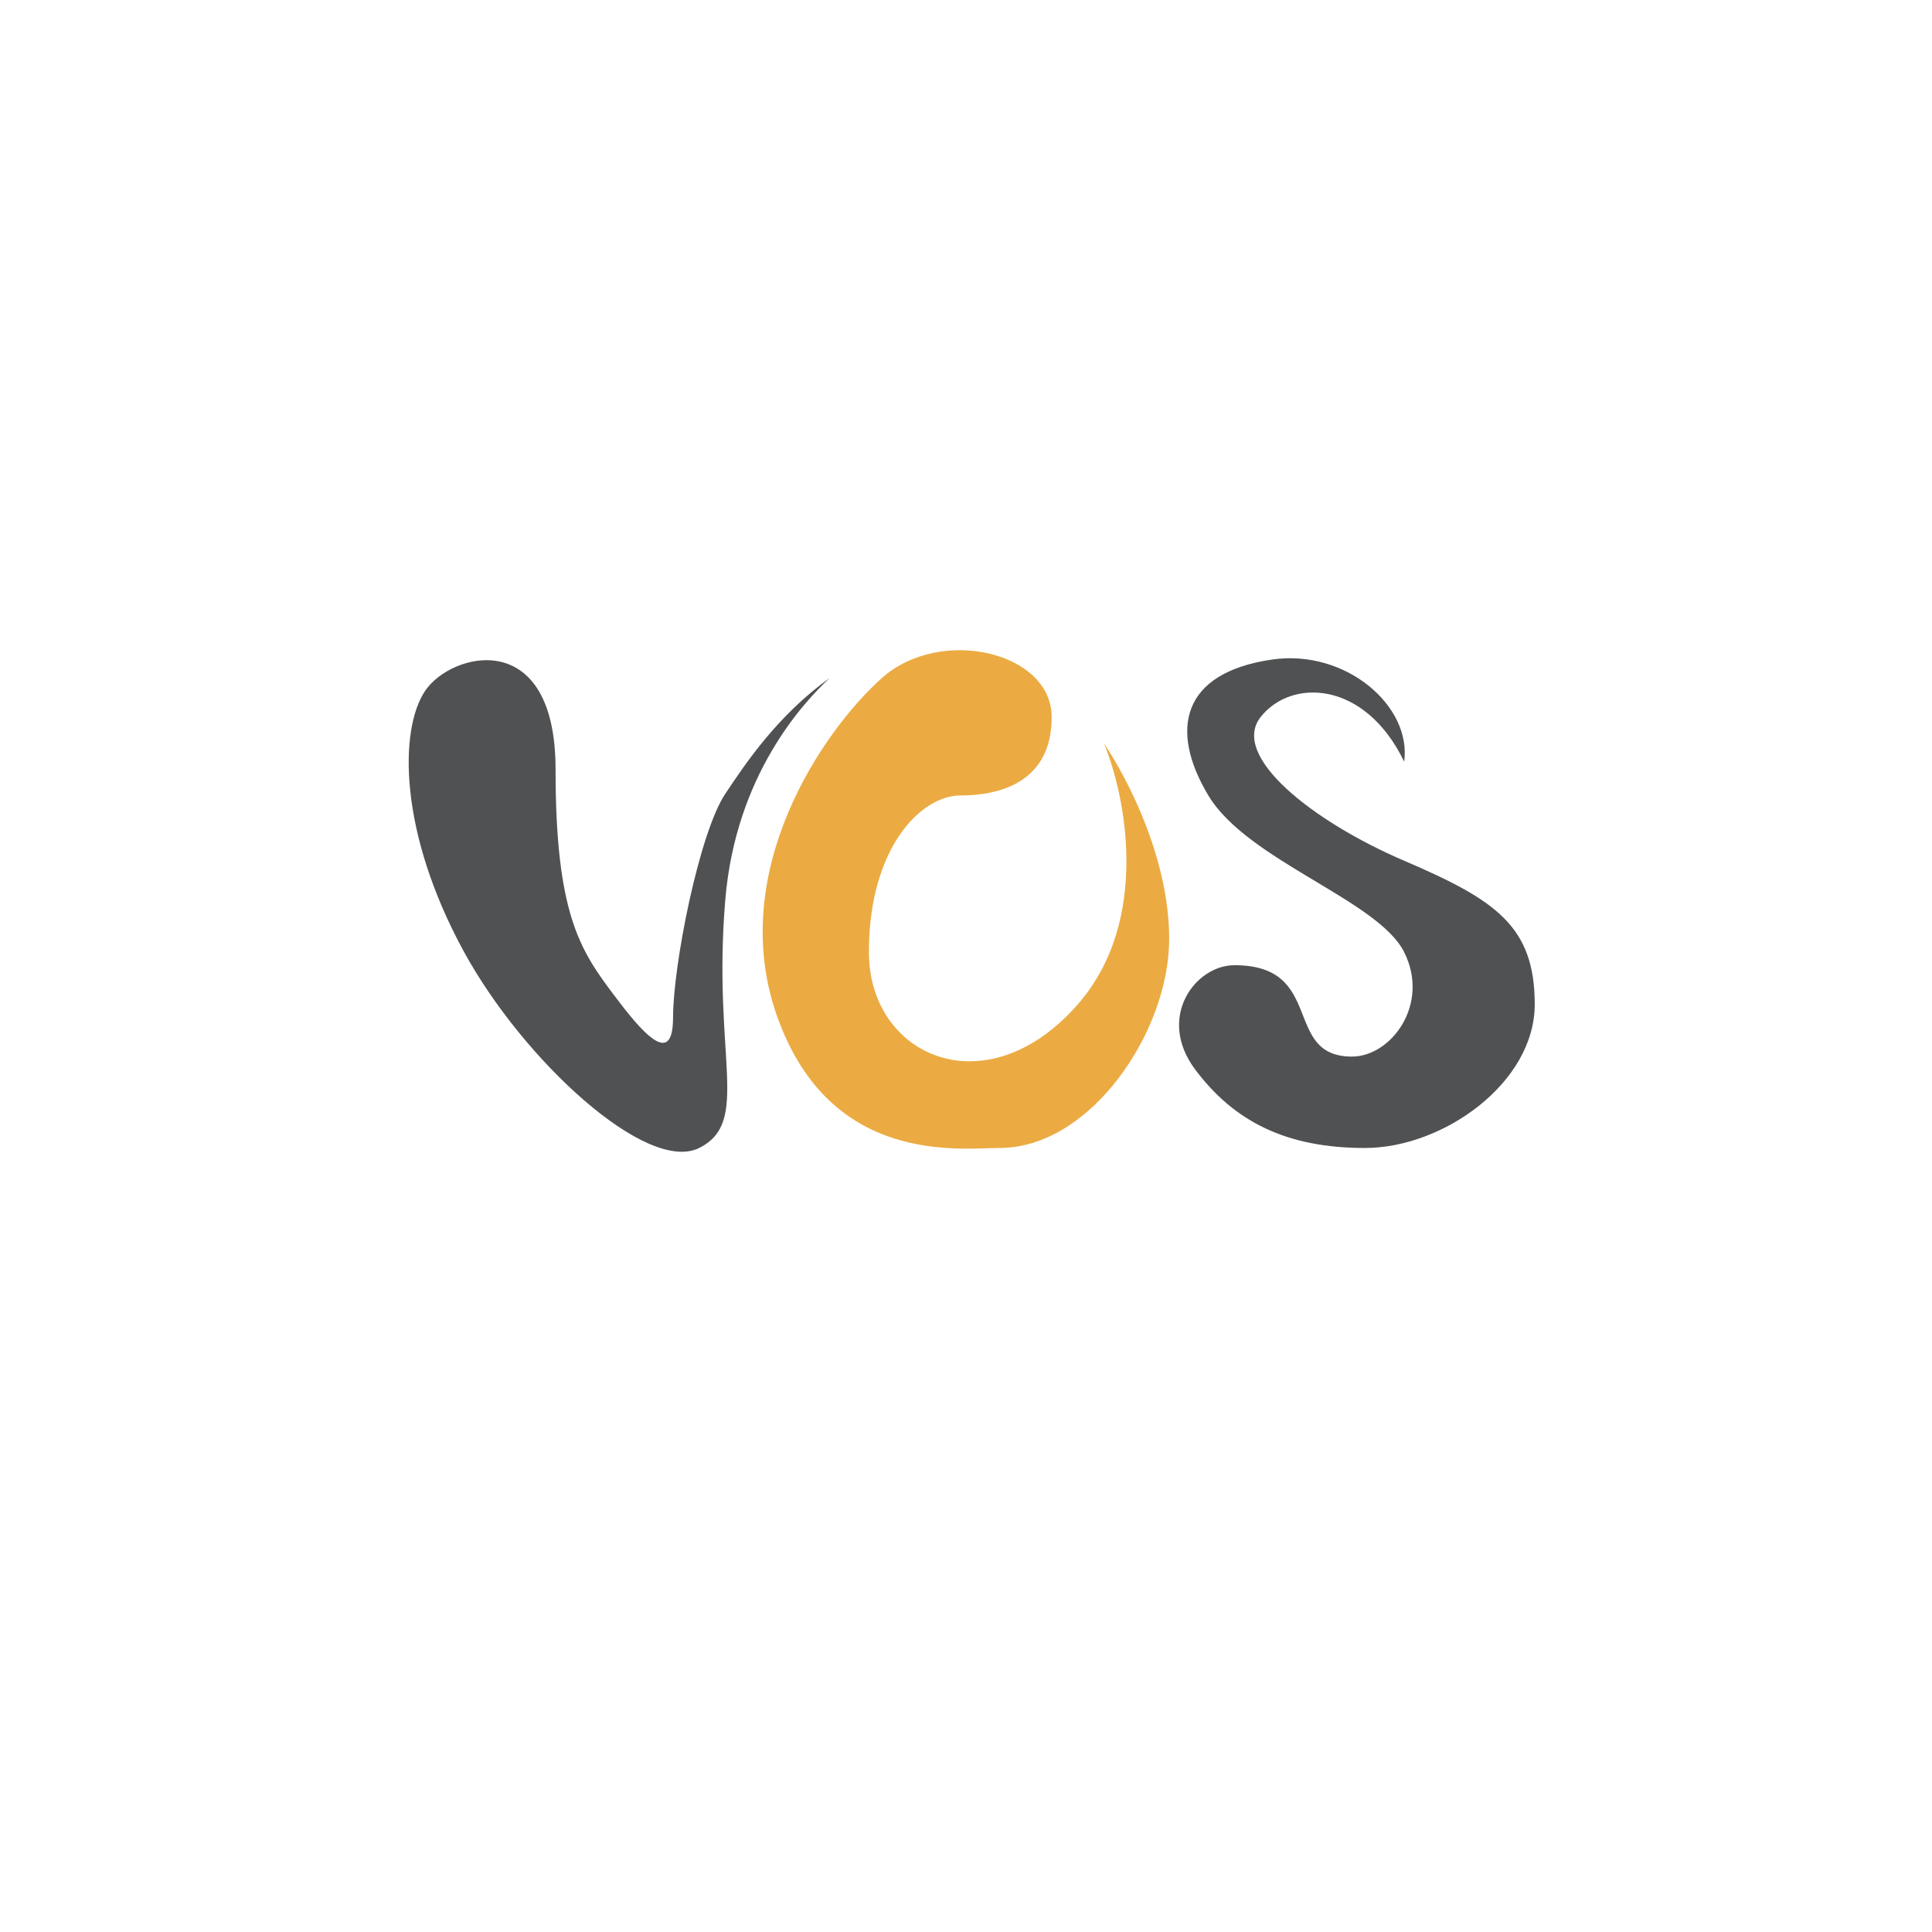 <svg width="104" height="104" viewBox="0 0 104 104" fill="none" xmlns="http://www.w3.org/2000/svg">
<g filter="url(#filter0_d_47_404)">
<circle cx="52" cy="48" r="44" fill="white"/>
</g>
<path d="M39.042 48.443C39.604 41.696 43.259 37.811 44.664 36.495C41.854 38.514 40.138 41.086 39.043 42.73L39.042 42.73C37.637 44.839 36.231 51.957 36.231 54.768C36.231 57.579 34.5 55.5 33 53.5C31.211 51.115 29.906 49.145 29.906 41.415C29.906 33.684 24.284 35.09 22.878 37.198C21.473 39.306 21.473 44.839 24.986 51.254C28.189 57.101 34.825 63.201 37.637 61.795C40.448 60.39 38.339 56.876 39.042 48.443Z" fill="#4F5153"/>
<path d="M58.017 54.065C61.953 49.567 60.594 42.821 59.423 40.009C60.829 42.118 62.937 46.334 62.937 50.551C62.937 55.521 58.72 61.796 53.801 61.796C51.692 61.796 44.726 62.759 41.853 54.768C39.042 46.947 44.313 39.307 47.476 36.495C50.638 33.684 56.612 35.09 56.612 38.604C56.612 42.118 53.801 42.821 51.692 42.821C49.584 42.821 46.773 45.632 46.773 51.254C46.773 56.876 53.098 59.687 58.017 54.065Z" fill="#EBAB42"/>
<path d="M68.5 35.5C72.436 34.938 76 38 75.587 41C73.478 36.625 69.5 36.5 67.856 38.604C66.213 40.707 70.667 44.226 75.587 46.334C80.506 48.443 82.615 49.848 82.615 54.065C82.615 58.282 77.695 61.796 73.478 61.796C69.262 61.796 66.451 60.39 64.342 57.579C62.234 54.768 64.342 51.957 66.451 51.957C71.37 51.957 69 56.876 72.776 56.876C74.884 56.876 76.992 54.065 75.587 51.254C74.181 48.443 67.153 46.334 65.045 42.82C62.937 39.306 63.581 36.203 68.5 35.5Z" fill="#4F5153"/>
<defs>
<filter id="filter0_d_47_404" x="0" y="0" width="104" height="104" filterUnits="userSpaceOnUse" color-interpolation-filters="sRGB">
<feFlood flood-opacity="0" result="BackgroundImageFix"/>
<feColorMatrix in="SourceAlpha" type="matrix" values="0 0 0 0 0 0 0 0 0 0 0 0 0 0 0 0 0 0 127 0" result="hardAlpha"/>
<feOffset dy="4"/>
<feGaussianBlur stdDeviation="4"/>
<feComposite in2="hardAlpha" operator="out"/>
<feColorMatrix type="matrix" values="0 0 0 0 0.567 0 0 0 0 0.493 0 0 0 0 0.444 0 0 0 0.2 0"/>
<feBlend mode="normal" in2="BackgroundImageFix" result="effect1_dropShadow_47_404"/>
<feBlend mode="normal" in="SourceGraphic" in2="effect1_dropShadow_47_404" result="shape"/>
</filter>
</defs>
</svg>
